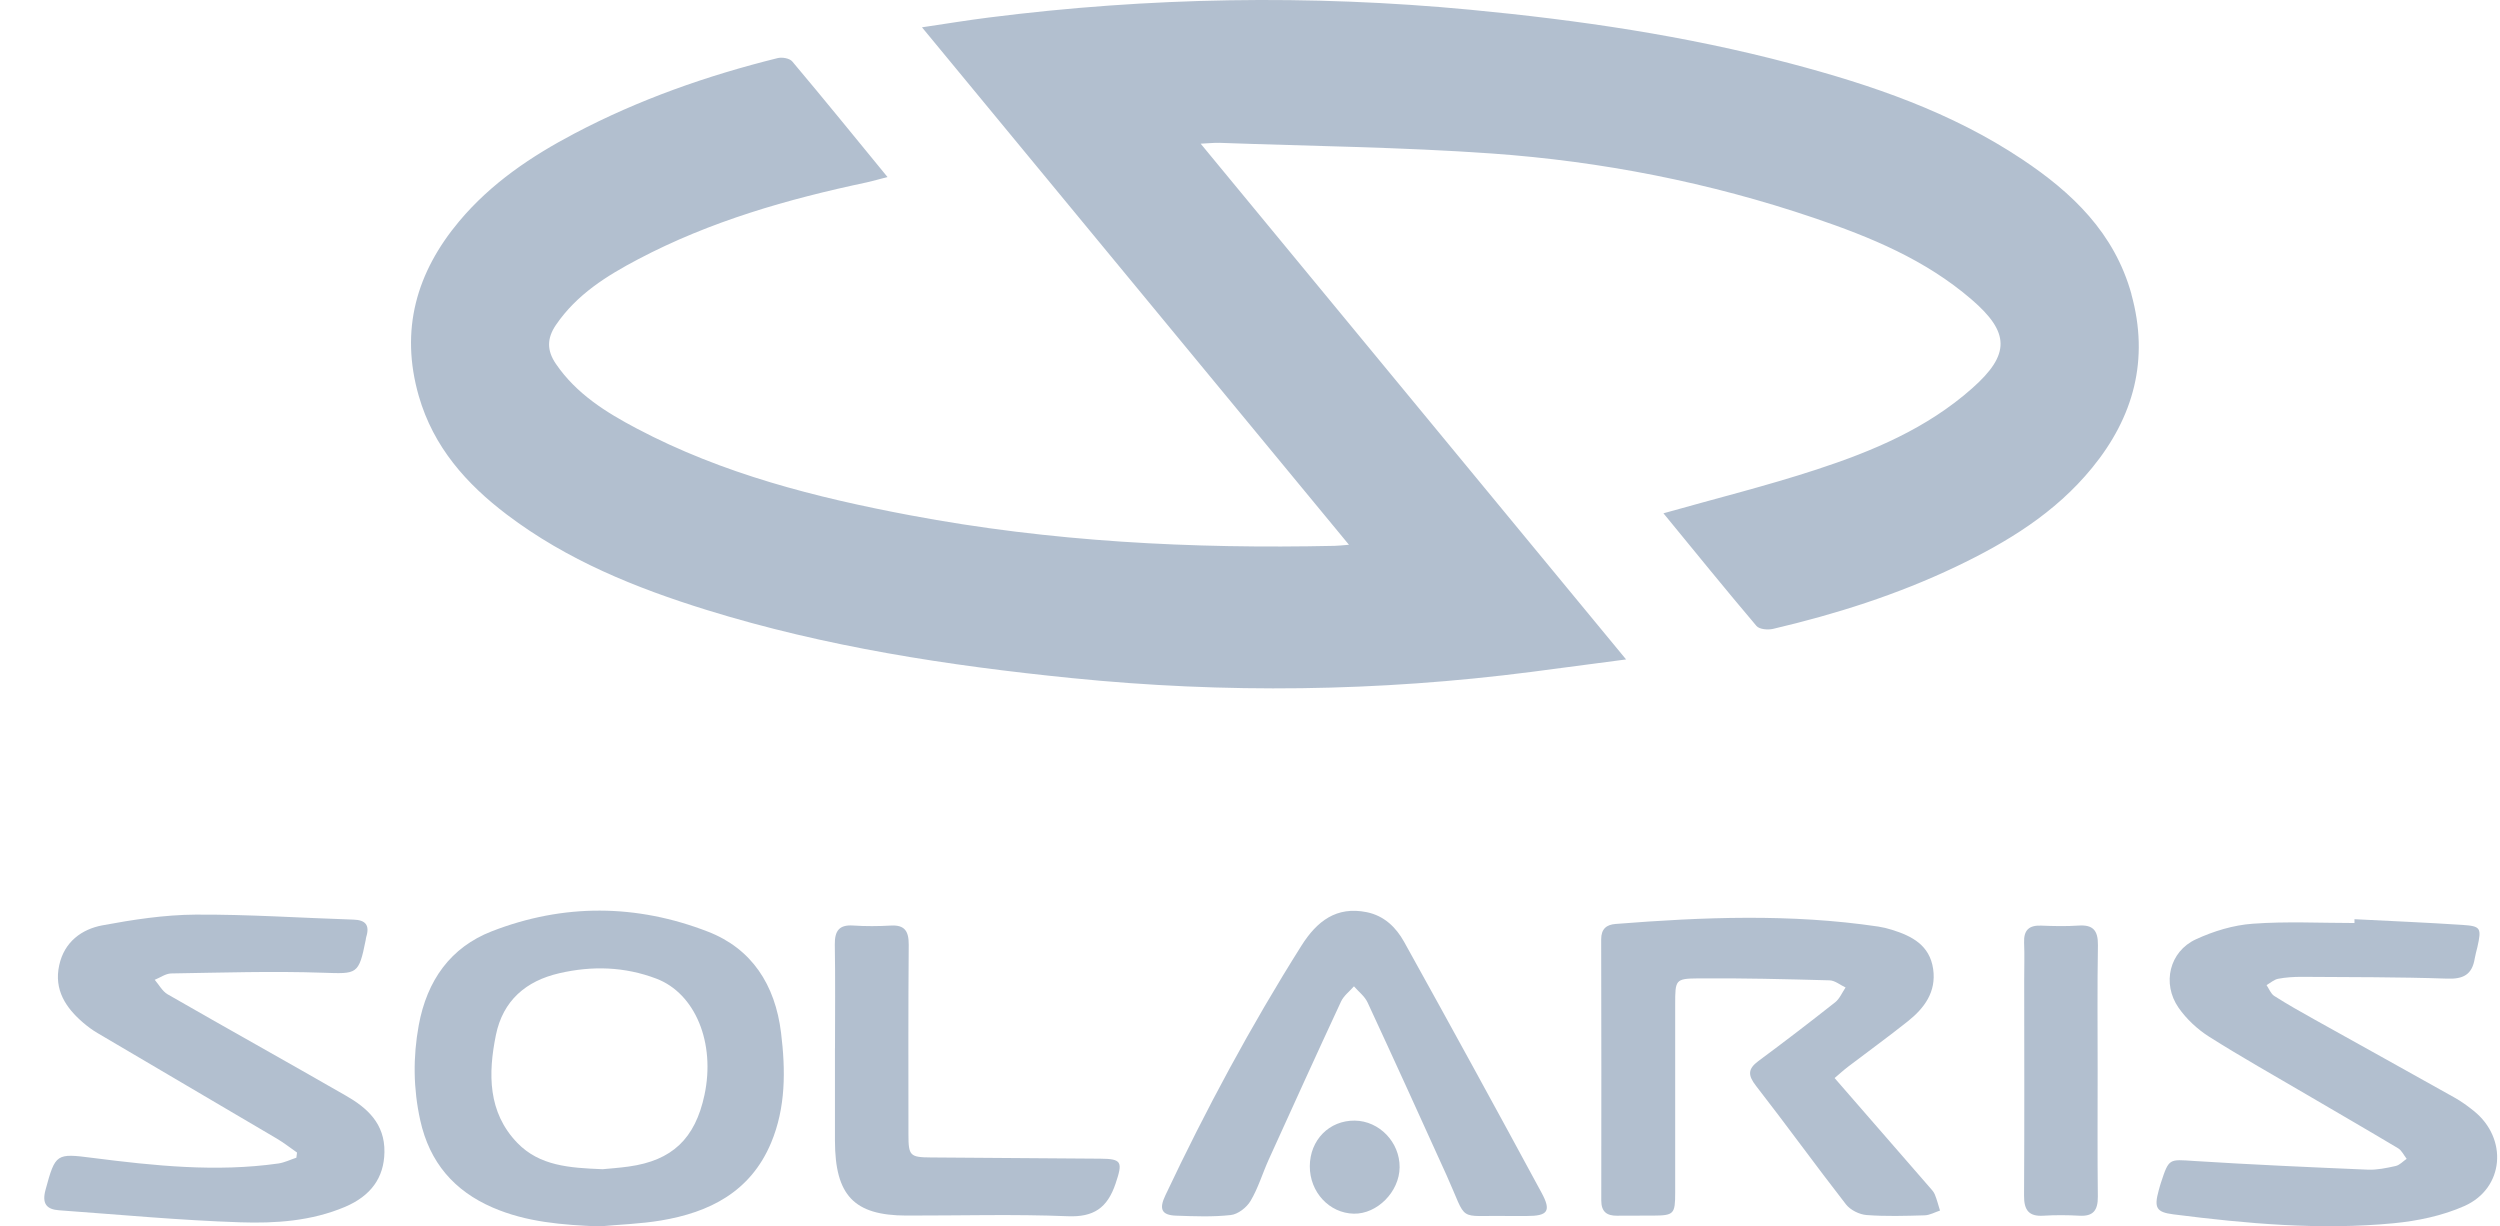 <svg width="53" height="26" viewBox="0 0 53 26" fill="none" xmlns="http://www.w3.org/2000/svg">
<g clip-path="url(#clip0_3124_158)">
<path d="M12.693 26C11.923 25.967 11.164 25.912 10.443 25.599C9.631 25.247 9.107 24.647 8.909 23.749C8.761 23.079 8.754 22.412 8.877 21.737C9.052 20.782 9.554 20.082 10.427 19.743C11.947 19.152 13.494 19.164 15.008 19.751C15.935 20.11 16.434 20.875 16.558 21.893C16.656 22.688 16.66 23.482 16.347 24.228C15.909 25.273 15.034 25.703 14.014 25.874C13.579 25.947 13.133 25.96 12.693 26.001L12.693 26ZM12.768 24.788C12.909 24.774 13.119 24.76 13.327 24.731C14.249 24.604 14.737 24.141 14.935 23.213C15.17 22.111 14.741 21.061 13.914 20.747C13.242 20.492 12.555 20.471 11.855 20.633C11.152 20.795 10.662 21.211 10.513 21.943C10.347 22.76 10.341 23.581 10.967 24.229C11.44 24.718 12.073 24.759 12.769 24.787L12.768 24.788Z" fill="#B2BFCF"/>
<path d="M6.297 24.434C6.156 24.336 6.02 24.228 5.873 24.141C4.604 23.392 3.332 22.648 2.064 21.899C1.959 21.837 1.859 21.763 1.765 21.683C1.395 21.366 1.14 20.984 1.256 20.46C1.364 19.967 1.732 19.699 2.171 19.617C2.822 19.496 3.485 19.394 4.144 19.39C5.261 19.383 6.378 19.46 7.495 19.496C7.745 19.504 7.844 19.609 7.764 19.865C7.758 19.886 7.756 19.909 7.752 19.932C7.605 20.668 7.571 20.646 6.848 20.622C5.777 20.585 4.703 20.62 3.63 20.637C3.513 20.639 3.397 20.725 3.28 20.772C3.37 20.876 3.442 21.015 3.553 21.079C4.811 21.802 6.078 22.507 7.336 23.23C7.786 23.488 8.16 23.822 8.15 24.425C8.142 24.97 7.86 25.354 7.314 25.586C6.6 25.888 5.841 25.938 5.093 25.913C3.811 25.871 2.532 25.75 1.252 25.658C0.99 25.639 0.885 25.521 0.965 25.225C1.174 24.451 1.194 24.449 1.961 24.547C3.269 24.714 4.582 24.853 5.901 24.666C6.031 24.647 6.156 24.585 6.283 24.543C6.287 24.507 6.292 24.471 6.297 24.434Z" fill="#B2BFCF"/>
<path d="M38.893 22.854C39.581 23.645 40.239 24.401 40.896 25.157C40.941 25.209 40.992 25.26 41.017 25.32C41.063 25.431 41.092 25.549 41.128 25.664C41.019 25.699 40.911 25.762 40.802 25.765C40.392 25.777 39.981 25.79 39.573 25.759C39.42 25.748 39.229 25.654 39.134 25.532C38.489 24.703 37.873 23.85 37.228 23.021C37.054 22.797 37.05 22.663 37.278 22.494C37.827 22.088 38.369 21.672 38.906 21.248C39.001 21.173 39.054 21.04 39.126 20.935C39.013 20.882 38.901 20.786 38.786 20.783C37.857 20.758 36.928 20.734 35.998 20.742C35.516 20.746 35.514 20.774 35.514 21.293C35.514 22.622 35.515 23.952 35.514 25.282C35.514 25.741 35.487 25.768 35.043 25.771C34.788 25.773 34.534 25.77 34.279 25.773C34.067 25.775 33.947 25.691 33.947 25.451C33.95 23.605 33.949 21.759 33.945 19.913C33.945 19.69 34.06 19.603 34.249 19.588C36.107 19.441 37.965 19.368 39.818 19.643C39.917 19.658 40.015 19.682 40.11 19.712C40.53 19.843 40.91 20.036 40.983 20.544C41.053 21.032 40.792 21.377 40.444 21.653C40.032 21.981 39.605 22.29 39.186 22.609C39.08 22.69 38.982 22.78 38.893 22.855V22.854Z" fill="#B2BFCF"/>
<path d="M49.915 19.487C50.678 19.526 51.441 19.558 52.204 19.608C52.595 19.634 52.611 19.674 52.52 20.082C52.502 20.16 52.478 20.237 52.465 20.316C52.41 20.665 52.22 20.759 51.881 20.747C50.852 20.712 49.823 20.716 48.793 20.709C48.628 20.709 48.46 20.719 48.297 20.75C48.21 20.767 48.133 20.837 48.051 20.884C48.104 20.963 48.142 21.069 48.215 21.115C48.498 21.295 48.789 21.459 49.082 21.622C50.065 22.172 51.051 22.715 52.033 23.267C52.178 23.348 52.316 23.448 52.446 23.553C53.171 24.135 53.091 25.189 52.249 25.566C51.782 25.774 51.254 25.884 50.744 25.933C49.182 26.083 47.625 25.941 46.073 25.744C45.713 25.698 45.664 25.604 45.764 25.238C45.78 25.182 45.794 25.127 45.812 25.073C45.984 24.551 45.982 24.578 46.52 24.613C47.745 24.691 48.971 24.745 50.198 24.797C50.394 24.805 50.595 24.762 50.789 24.719C50.873 24.7 50.944 24.62 51.021 24.567C50.962 24.491 50.917 24.391 50.842 24.345C50.2 23.961 49.553 23.587 48.908 23.209C48.215 22.802 47.514 22.409 46.835 21.979C46.588 21.823 46.353 21.605 46.185 21.363C45.829 20.849 45.993 20.172 46.552 19.914C46.928 19.74 47.349 19.612 47.757 19.583C48.473 19.53 49.195 19.568 49.915 19.568C49.915 19.541 49.915 19.514 49.915 19.486V19.487Z" fill="#B2BFCF"/>
<path d="M31.963 25.779C30.863 25.759 31.131 25.942 30.667 24.915C30.113 23.692 29.557 22.469 28.992 21.251C28.931 21.12 28.802 21.023 28.704 20.91C28.611 21.017 28.488 21.108 28.43 21.232C27.912 22.346 27.404 23.466 26.896 24.585C26.765 24.875 26.673 25.189 26.512 25.459C26.429 25.6 26.244 25.743 26.091 25.759C25.708 25.802 25.317 25.785 24.93 25.772C24.627 25.761 24.567 25.633 24.705 25.343C25.566 23.52 26.518 21.75 27.59 20.049C27.919 19.528 28.332 19.208 28.974 19.338C29.343 19.413 29.595 19.658 29.767 19.967C30.748 21.734 31.719 23.507 32.681 25.286C32.893 25.677 32.813 25.78 32.366 25.779C32.211 25.779 32.056 25.779 31.964 25.779L31.963 25.779Z" fill="#B2BFCF"/>
<path d="M17.702 22.223C17.702 21.49 17.71 20.756 17.698 20.023C17.694 19.73 17.795 19.601 18.087 19.621C18.352 19.639 18.619 19.637 18.884 19.622C19.177 19.605 19.267 19.737 19.265 20.03C19.254 21.371 19.258 22.712 19.259 24.054C19.259 24.503 19.293 24.535 19.736 24.538C20.932 24.547 22.128 24.556 23.323 24.564C23.786 24.567 23.805 24.632 23.65 25.093C23.475 25.612 23.183 25.806 22.637 25.784C21.498 25.738 20.356 25.772 19.215 25.77C18.105 25.767 17.703 25.344 17.701 24.183C17.7 23.53 17.701 22.877 17.701 22.223H17.702Z" fill="#B2BFCF"/>
<path d="M44.47 22.685C44.47 23.579 44.464 24.474 44.474 25.368C44.477 25.662 44.373 25.79 44.084 25.773C43.83 25.759 43.574 25.757 43.32 25.773C43.017 25.792 42.908 25.66 42.91 25.35C42.919 23.826 42.914 22.3 42.913 20.776C42.913 20.513 42.922 20.249 42.911 19.985C42.9 19.715 43.019 19.614 43.27 19.623C43.536 19.634 43.803 19.64 44.067 19.622C44.368 19.602 44.48 19.721 44.476 20.038C44.461 20.92 44.47 21.803 44.47 22.686L44.47 22.685Z" fill="#B2BFCF"/>
<path d="M28.721 23.757C29.242 23.763 29.677 24.216 29.672 24.747C29.667 25.265 29.197 25.74 28.7 25.73C28.18 25.719 27.766 25.272 27.768 24.724C27.77 24.168 28.18 23.751 28.722 23.757H28.721Z" fill="#B2BFCF"/>
<path d="M45.187 6.237C44.825 4.933 43.926 4.082 42.872 3.379C41.363 2.372 39.679 1.801 37.959 1.346C35.733 0.756 33.463 0.425 31.177 0.207C27.766 -0.117 24.36 -0.06 20.959 0.372C20.508 0.429 20.058 0.503 19.546 0.579C22.589 4.265 25.574 7.884 28.598 11.549C28.443 11.561 28.368 11.571 28.294 11.572C25.273 11.638 22.267 11.485 19.29 10.923C17.291 10.546 15.325 10.049 13.5 9.085C12.847 8.74 12.22 8.352 11.783 7.711C11.593 7.431 11.592 7.174 11.785 6.89C12.229 6.239 12.865 5.846 13.527 5.497C15.059 4.689 16.701 4.221 18.377 3.866C18.51 3.837 18.641 3.797 18.815 3.753C18.119 2.904 17.465 2.097 16.797 1.304C16.74 1.235 16.581 1.208 16.485 1.232C14.995 1.602 13.549 2.108 12.181 2.829C11.269 3.309 10.413 3.881 9.734 4.692C8.832 5.77 8.475 6.99 8.878 8.395C9.19 9.48 9.891 10.262 10.746 10.91C12.024 11.878 13.477 12.464 14.978 12.93C17.503 13.713 20.098 14.111 22.715 14.375C25.969 14.704 29.222 14.663 32.468 14.244C33.112 14.16 33.756 14.075 34.473 13.98C31.446 10.31 28.469 6.701 25.454 3.046C25.635 3.038 25.743 3.025 25.851 3.028C27.776 3.098 29.704 3.118 31.625 3.254C33.952 3.419 36.239 3.867 38.46 4.621C39.651 5.025 40.813 5.502 41.795 6.347C42.609 7.047 42.621 7.514 41.81 8.232C40.849 9.084 39.696 9.566 38.511 9.954C37.458 10.299 36.382 10.566 35.265 10.882C35.929 11.691 36.575 12.489 37.237 13.27C37.299 13.343 37.479 13.358 37.59 13.332C38.92 13.02 40.222 12.607 41.463 12.015C42.547 11.498 43.568 10.879 44.351 9.92C45.233 8.843 45.569 7.621 45.185 6.237L45.187 6.237Z" fill="#B2BFCF"/>
</g>
<defs>
<clipPath id="clip0_3124_158">
<rect width="52" height="26" fill="white" transform="translate(0.939)"/>
</clipPath>
</defs>
</svg>
